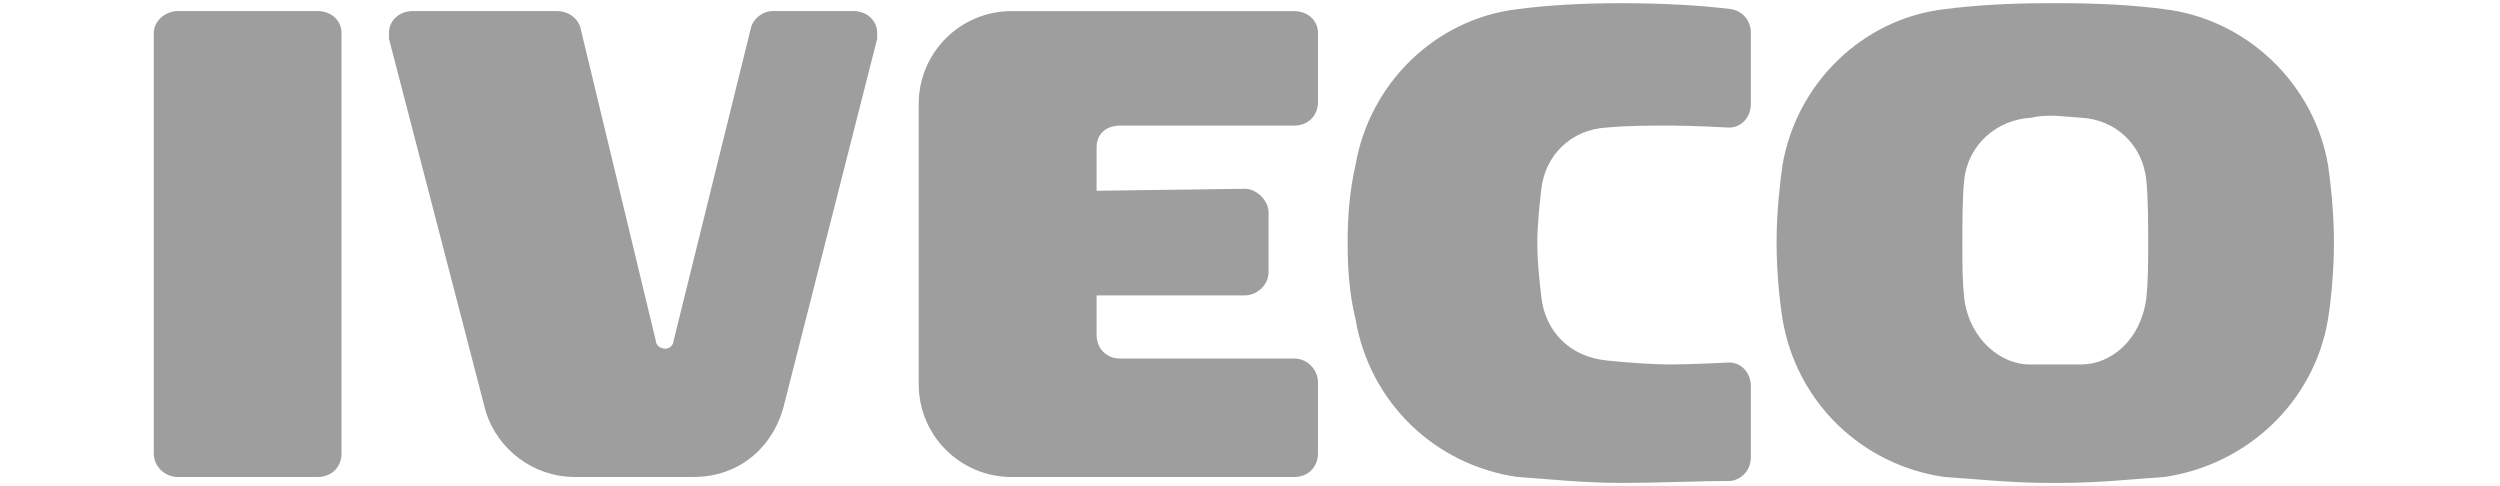 <svg width="72" height="14" viewBox="0 0 72 14" fill="none" xmlns="http://www.w3.org/2000/svg">
<path fill-rule="evenodd" clip-rule="evenodd" d="M59.932 3.39C60.957 3.447 61.696 4.186 61.81 5.152C61.867 5.664 61.867 6.46 61.867 6.971C61.867 7.597 61.867 8.109 61.81 8.62C61.64 9.814 60.786 10.497 59.932 10.497H58.452C57.654 10.497 56.743 9.814 56.573 8.62C56.516 8.109 56.516 7.597 56.516 7.029C56.516 6.46 56.516 5.664 56.573 5.152C56.687 4.185 57.483 3.446 58.508 3.389C58.736 3.333 58.907 3.333 59.191 3.333L59.932 3.39ZM59.362 0.092C60.444 0.092 61.469 0.149 62.323 0.263C64.714 0.547 66.649 2.423 67.048 4.754C67.105 5.152 67.218 6.062 67.218 6.971C67.218 7.938 67.105 8.848 67.048 9.189C66.649 11.577 64.714 13.396 62.323 13.738C61.469 13.794 60.444 13.908 59.362 13.908H59.021C57.882 13.908 56.914 13.794 56.004 13.738C53.613 13.396 51.735 11.577 51.336 9.189C51.279 8.848 51.165 7.938 51.165 6.971C51.165 6.062 51.279 5.152 51.336 4.754C51.734 2.423 53.613 0.547 56.004 0.263C56.914 0.149 57.882 0.092 58.964 0.092H59.362ZM38.812 6.971C38.812 6.232 38.869 5.494 39.039 4.754C39.438 2.423 41.317 0.547 43.708 0.263C44.562 0.149 45.587 0.092 46.668 0.092C47.863 0.092 48.945 0.149 49.856 0.263C50.197 0.319 50.425 0.604 50.425 0.945V2.992C50.425 3.389 50.14 3.674 49.798 3.674C49.798 3.674 48.717 3.617 48.148 3.617C47.465 3.617 46.895 3.617 46.269 3.674C45.244 3.731 44.505 4.47 44.391 5.436C44.333 5.948 44.276 6.46 44.276 6.971V7.028C44.276 7.54 44.333 8.051 44.391 8.563C44.505 9.53 45.188 10.269 46.269 10.382C46.839 10.439 47.522 10.496 48.148 10.496C48.717 10.496 49.798 10.44 49.798 10.44C50.14 10.44 50.425 10.724 50.425 11.122V13.169C50.425 13.51 50.197 13.794 49.856 13.851C48.945 13.851 47.863 13.908 46.668 13.908C45.587 13.908 44.562 13.794 43.708 13.737C41.317 13.396 39.438 11.577 39.039 9.188C38.869 8.507 38.812 7.767 38.812 7.029V6.971ZM37.275 10.326C37.673 10.326 37.958 10.667 37.958 11.008V13.055C37.958 13.453 37.673 13.738 37.275 13.738H29.134C28.783 13.738 28.434 13.669 28.11 13.535C27.785 13.401 27.49 13.204 27.241 12.956C26.993 12.708 26.796 12.413 26.661 12.088C26.527 11.764 26.458 11.416 26.459 11.065V2.992C26.458 2.641 26.527 2.293 26.662 1.969C26.796 1.645 26.993 1.35 27.241 1.102C27.49 0.853 27.785 0.657 28.11 0.522C28.435 0.388 28.783 0.319 29.134 0.32H37.275C37.673 0.32 37.958 0.604 37.958 0.945V2.935C37.958 3.333 37.673 3.617 37.275 3.617H32.265C31.867 3.617 31.582 3.845 31.582 4.243V5.494L35.852 5.437C36.193 5.437 36.535 5.778 36.535 6.119V7.825C36.535 8.222 36.193 8.507 35.852 8.507H31.582V9.644C31.582 10.042 31.867 10.326 32.265 10.326H37.275ZM16.554 13.737C15.358 13.737 14.333 12.941 13.992 11.861L11.202 1.115V0.945C11.202 0.604 11.487 0.319 11.886 0.319H16.041C16.383 0.319 16.667 0.547 16.724 0.831L18.887 9.814C18.887 9.928 19.001 10.042 19.172 10.042C19.286 10.042 19.4 9.928 19.4 9.814L21.62 0.831C21.677 0.547 21.962 0.319 22.246 0.319H24.58C24.979 0.319 25.263 0.604 25.263 0.945V1.115L22.588 11.633C22.303 12.828 21.335 13.737 19.969 13.737H16.554ZM5.111 0.319H9.153C9.551 0.319 9.836 0.604 9.836 0.945V13.055C9.836 13.453 9.551 13.737 9.153 13.737H5.111C4.769 13.737 4.428 13.453 4.428 13.055V0.945C4.428 0.604 4.77 0.319 5.111 0.319Z" fill="#9E9E9E"/>
</svg>
